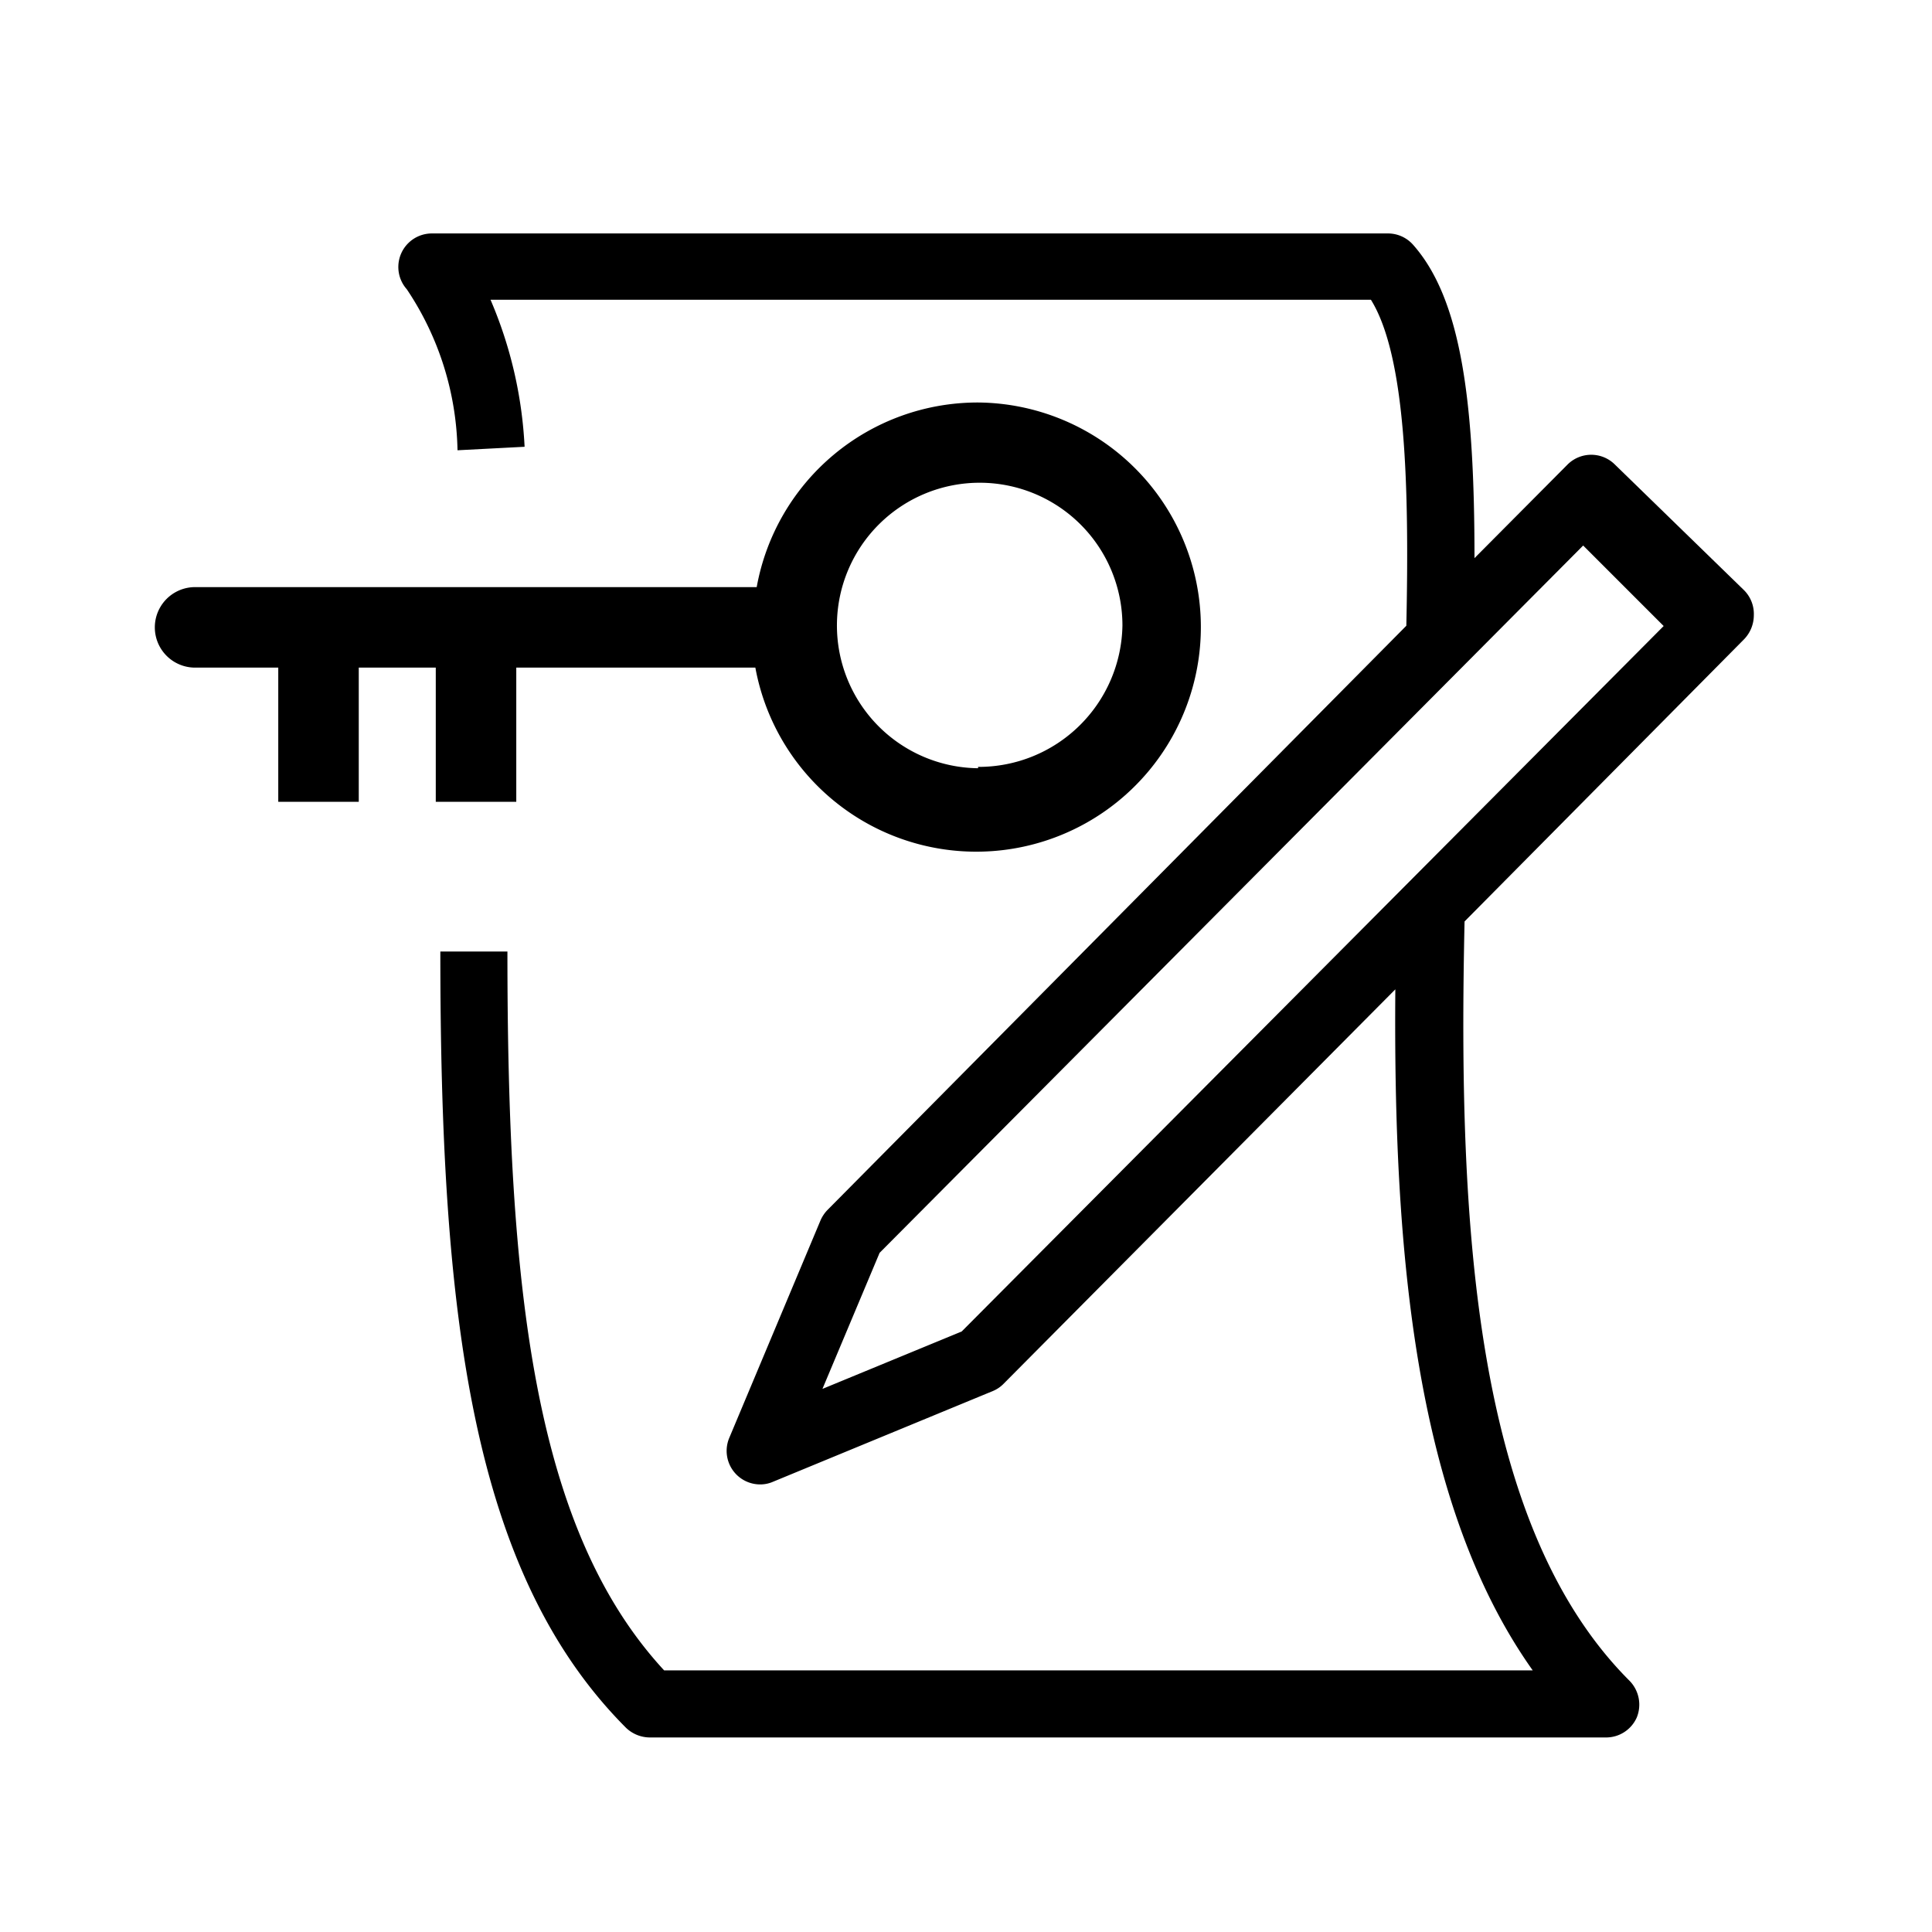 <svg xmlns="http://www.w3.org/2000/svg" viewBox="0 0 72 72">
  <g>
    <path d="M36.45,15a8.37,8.37,0,0,0-8.25,6.88H7.27a1.5,1.5,0,0,0,0,3h3.1v5h3v-5h2.87v5h3v-5h8.91A8.37,8.37,0,1,0,36.45,15Zm0,13.63a5.32,5.32,0,1,1,5.38-5.32A5.36,5.36,0,0,1,36.45,28.58Z" />
    <path d="M65,23.82a1.29,1.29,0,0,0,.36-.89A1.25,1.25,0,0,0,65,22l-4.82-4.69a1.25,1.25,0,0,0-1.76,0l-3.47,3.49c0-5.79-.48-9.64-2.29-11.68a1.25,1.25,0,0,0-.93-.42H16.09a1.25,1.25,0,0,0-.93,2.08,11.13,11.13,0,0,1,1.89,6l2.5-.13a15.85,15.85,0,0,0-1.27-5.48H51.09c1.31,2.11,1.43,7,1.32,12.15L30.83,45.1a1.31,1.31,0,0,0-.26.4l-3.39,8.08a1.25,1.25,0,0,0,1.15,1.74,1.18,1.18,0,0,0,.48-.1L37,51.84a1.2,1.2,0,0,0,.41-.28L52,36.87c-.08,9.75.73,19.2,5.12,25.38H24.75C19.9,57,18.91,48.1,18.91,35.46h-2.5c0,13.58,1.16,23.16,6.92,28.93a1.29,1.29,0,0,0,.89.36H59.84A1.25,1.25,0,0,0,61,64a1.27,1.27,0,0,0-.27-1.36c-5.8-5.79-6.4-17-6.15-28.3ZM35.84,49.62l-5.19,2.14,2.13-5.07L59,20.33l3,3Z" />
  </g>
  <rect x="0.36" y="0.36" width="71.28" height="71.28" fill="none"/>
</svg>

